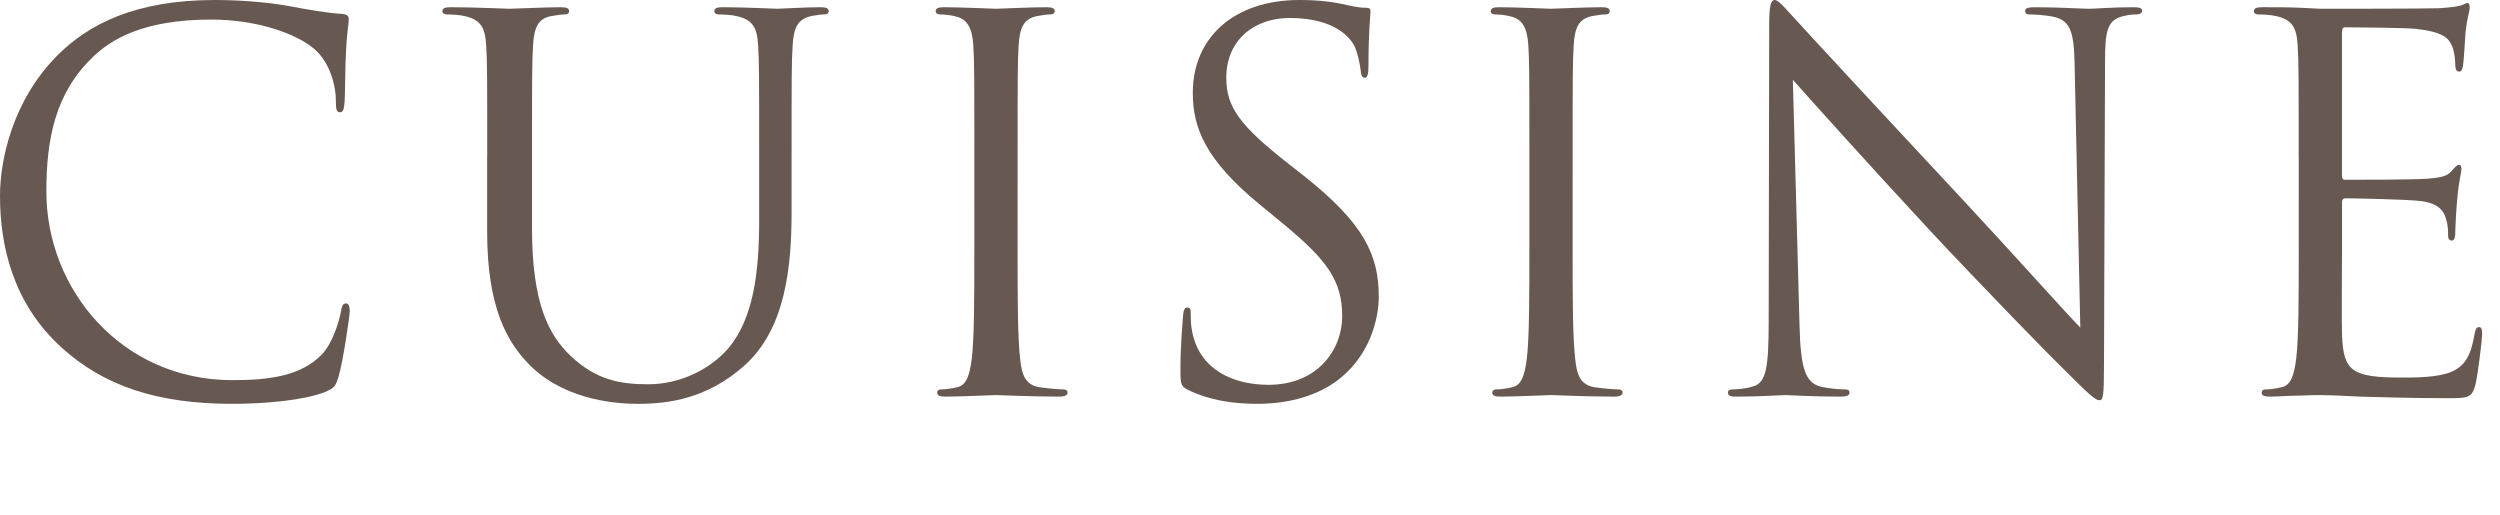 <?xml version="1.0" encoding="utf-8"?>
<!-- Generator: Adobe Illustrator 26.2.1, SVG Export Plug-In . SVG Version: 6.00 Build 0)  -->
<svg version="1.1" id="レイヤー_7" xmlns="http://www.w3.org/2000/svg" xmlns:xlink="http://www.w3.org/1999/xlink" x="0px"
	 y="0px" viewBox="0 0 131 27" style="enable-background:new 0 0 131 27;" xml:space="preserve">
<style type="text/css">
	.st0{fill:#675952;}
</style>
<g>
	<path class="st0" d="M3.267,18.247C0.647,15.898,0,12.821,0,10.257C0,8.448,0.621,5.29,3.023,2.888C4.643,1.269,7.099,0,11.256,0
		c1.08,0,2.592,0.081,3.914,0.323c1.025,0.189,1.89,0.352,2.753,0.405c0.297,0.027,0.352,0.135,0.352,0.297
		c0,0.216-0.081,0.54-0.135,1.512c-0.055,0.891-0.055,2.375-0.081,2.78c-0.027,0.404-0.081,0.566-0.243,0.566
		c-0.189,0-0.216-0.188-0.216-0.566c0-1.053-0.433-2.159-1.134-2.753c-0.945-0.811-3.023-1.539-5.398-1.539
		c-3.591,0-5.264,1.053-6.209,1.971c-1.97,1.89-2.429,4.292-2.429,7.045c0,5.155,3.968,9.879,9.744,9.879
		c2.024,0,3.617-0.242,4.696-1.35c0.567-0.594,0.918-1.781,0.999-2.267c0.054-0.297,0.108-0.405,0.271-0.405
		c0.135,0,0.188,0.188,0.188,0.405c0,0.188-0.324,2.537-0.594,3.455c-0.162,0.513-0.216,0.566-0.702,0.782
		c-1.079,0.432-3.131,0.621-4.858,0.621C8.125,21.162,5.398,20.163,3.267,18.247z"/>
	<path class="st0" d="M25.53,8.205c0-4.211,0-4.966-0.054-5.83c-0.055-0.918-0.271-1.35-1.161-1.539
		c-0.216-0.054-0.675-0.08-0.918-0.08c-0.107,0-0.216-0.055-0.216-0.162c0-0.162,0.135-0.216,0.432-0.216
		c1.215,0,2.861,0.081,3.104,0.081s1.862-0.081,2.672-0.081c0.298,0,0.433,0.054,0.433,0.216c0,0.107-0.108,0.162-0.216,0.162
		c-0.189,0-0.352,0.026-0.675,0.08c-0.729,0.108-0.945,0.595-0.999,1.539c-0.054,0.864-0.054,1.619-0.054,5.83v3.779
		c0,3.887,0.863,5.561,2.024,6.667c1.322,1.242,2.537,1.485,4.075,1.485c1.646,0,3.267-0.783,4.238-1.944
		c1.241-1.538,1.565-3.833,1.565-6.613V8.205c0-4.211,0-4.966-0.054-5.83c-0.054-0.918-0.271-1.35-1.161-1.539
		c-0.216-0.054-0.675-0.08-0.917-0.08c-0.108,0-0.217-0.055-0.217-0.162c0-0.162,0.136-0.216,0.433-0.216
		c1.214,0,2.699,0.081,2.861,0.081c0.188,0,1.457-0.081,2.267-0.081c0.297,0,0.433,0.054,0.433,0.216
		c0,0.107-0.108,0.162-0.217,0.162c-0.188,0-0.351,0.026-0.675,0.08c-0.729,0.162-0.944,0.595-0.998,1.539
		c-0.055,0.864-0.055,1.619-0.055,5.83v2.889c0,2.915-0.323,6.154-2.482,8.07c-1.944,1.728-3.969,1.998-5.561,1.998
		c-0.918,0-3.645-0.108-5.561-1.917c-1.323-1.269-2.349-3.158-2.349-7.099V8.205H25.53z"/>
	<path class="st0" d="M53.322,12.956c0,2.592,0,4.724,0.135,5.857c0.081,0.783,0.243,1.377,1.053,1.484
		c0.378,0.055,0.972,0.108,1.215,0.108c0.162,0,0.216,0.081,0.216,0.162c0,0.135-0.135,0.216-0.432,0.216
		c-1.484,0-3.186-0.081-3.32-0.081s-1.836,0.081-2.646,0.081c-0.297,0-0.432-0.054-0.432-0.216c0-0.081,0.054-0.162,0.216-0.162
		c0.243,0,0.566-0.054,0.81-0.108c0.54-0.107,0.675-0.701,0.783-1.484c0.135-1.134,0.135-3.266,0.135-5.857V8.205
		c0-4.211,0-4.966-0.054-5.83c-0.055-0.918-0.324-1.377-0.918-1.512c-0.297-0.081-0.647-0.107-0.837-0.107
		c-0.107,0-0.216-0.055-0.216-0.162c0-0.162,0.135-0.216,0.432-0.216c0.891,0,2.592,0.081,2.727,0.081s1.836-0.081,2.646-0.081
		c0.297,0,0.432,0.054,0.432,0.216c0,0.107-0.108,0.162-0.216,0.162c-0.189,0-0.351,0.026-0.675,0.08
		c-0.729,0.136-0.945,0.595-0.999,1.539c-0.054,0.864-0.054,1.619-0.054,5.83L53.322,12.956L53.322,12.956z"/>
	<path class="st0" d="M62.26,20.434c-0.378-0.189-0.405-0.297-0.405-1.026c0-1.35,0.108-2.429,0.136-2.861
		c0.026-0.297,0.081-0.432,0.216-0.432c0.162,0,0.188,0.081,0.188,0.297c0,0.243,0,0.621,0.081,0.999
		c0.405,1.997,2.187,2.753,3.995,2.753c2.591,0,3.86-1.862,3.86-3.59c0-1.862-0.783-2.942-3.104-4.858l-1.215-0.999
		c-2.861-2.349-3.509-4.021-3.509-5.857c0-2.89,2.159-4.86,5.587-4.86c1.053,0,1.836,0.107,2.511,0.27
		c0.513,0.108,0.729,0.135,0.944,0.135c0.217,0,0.271,0.055,0.271,0.189s-0.108,1.025-0.108,2.861c0,0.432-0.054,0.62-0.188,0.62
		c-0.162,0-0.189-0.135-0.216-0.351c-0.027-0.324-0.189-1.053-0.352-1.35s-0.891-1.431-3.374-1.431c-1.862,0-3.32,1.161-3.32,3.131
		c0,1.539,0.702,2.511,3.294,4.535l0.756,0.594c3.185,2.511,3.94,4.184,3.94,6.344c0,1.106-0.432,3.158-2.294,4.48
		c-1.161,0.81-2.619,1.134-4.076,1.134C64.608,21.162,63.366,20.973,62.26,20.434z"/>
	<path class="st0" d="M82.406,12.956c0,2.592,0,4.724,0.135,5.857c0.081,0.783,0.243,1.377,1.053,1.484
		c0.378,0.055,0.972,0.108,1.215,0.108c0.162,0,0.216,0.081,0.216,0.162c0,0.135-0.135,0.216-0.432,0.216
		c-1.484,0-3.186-0.081-3.32-0.081s-1.836,0.081-2.646,0.081c-0.297,0-0.432-0.054-0.432-0.216c0-0.081,0.054-0.162,0.216-0.162
		c0.243,0,0.566-0.054,0.81-0.108c0.54-0.107,0.675-0.701,0.783-1.484c0.135-1.134,0.135-3.266,0.135-5.857V8.205
		c0-4.211,0-4.966-0.054-5.83c-0.055-0.918-0.324-1.377-0.918-1.512C78.87,0.782,78.52,0.756,78.33,0.756
		c-0.107,0-0.216-0.055-0.216-0.162c0-0.162,0.135-0.216,0.432-0.216c0.891,0,2.592,0.081,2.727,0.081s1.836-0.081,2.646-0.081
		c0.297,0,0.432,0.054,0.432,0.216c0,0.107-0.108,0.162-0.216,0.162c-0.189,0-0.351,0.026-0.675,0.08
		c-0.729,0.136-0.945,0.595-0.999,1.539c-0.054,0.864-0.054,1.619-0.054,5.83L82.406,12.956L82.406,12.956z"/>
	<path class="st0" d="M94.297,17.113c0.055,2.213,0.324,2.915,1.053,3.131c0.513,0.135,1.107,0.162,1.35,0.162
		c0.136,0,0.216,0.054,0.216,0.162c0,0.162-0.161,0.216-0.485,0.216c-1.539,0-2.618-0.081-2.861-0.081s-1.377,0.081-2.591,0.081
		c-0.271,0-0.433-0.027-0.433-0.216c0-0.108,0.081-0.162,0.216-0.162c0.217,0,0.702-0.027,1.107-0.162
		c0.675-0.188,0.81-0.972,0.81-3.428L92.705,1.35c0-1.053,0.08-1.35,0.297-1.35c0.216,0,0.675,0.594,0.944,0.863
		c0.405,0.459,4.427,4.805,8.584,9.259c2.672,2.861,5.614,6.154,6.478,7.045l-0.297-13.712c-0.026-1.755-0.216-2.349-1.053-2.564
		c-0.485-0.108-1.106-0.135-1.322-0.135c-0.188,0-0.216-0.081-0.216-0.189c0-0.162,0.216-0.188,0.54-0.188
		c1.215,0,2.51,0.081,2.807,0.081s1.188-0.081,2.295-0.081c0.297,0,0.485,0.026,0.485,0.188c0,0.108-0.107,0.189-0.297,0.189
		c-0.135,0-0.323,0-0.647,0.08c-0.891,0.189-0.999,0.783-0.999,2.403l-0.054,15.817c0,1.781-0.054,1.916-0.243,1.916
		c-0.216,0-0.54-0.297-1.971-1.728c-0.297-0.27-4.184-4.237-7.045-7.314c-3.131-3.374-6.182-6.775-7.045-7.747L94.297,17.113z"/>
	<path class="st0" d="M120.451,8.205c0-4.211,0-4.966-0.054-5.83c-0.055-0.918-0.271-1.35-1.161-1.539
		c-0.216-0.054-0.675-0.08-0.918-0.08c-0.107,0-0.216-0.055-0.216-0.162c0-0.162,0.135-0.216,0.433-0.216c0.62,0,1.35,0,1.943,0.026
		l1.106,0.055c0.188,0,5.561,0,6.182-0.027c0.513-0.027,0.944-0.081,1.16-0.135c0.135-0.027,0.243-0.136,0.378-0.136
		c0.081,0,0.108,0.108,0.108,0.243c0,0.189-0.135,0.513-0.216,1.269c-0.027,0.271-0.081,1.458-0.136,1.782
		c-0.026,0.135-0.081,0.297-0.188,0.297c-0.162,0-0.216-0.136-0.216-0.352c0-0.188-0.027-0.647-0.162-0.972
		c-0.189-0.432-0.459-0.756-1.917-0.917c-0.458-0.055-3.4-0.081-3.697-0.081c-0.108,0-0.162,0.081-0.162,0.27v7.45
		c0,0.188,0.026,0.27,0.162,0.27c0.351,0,3.671,0,4.292-0.054c0.647-0.054,1.025-0.108,1.269-0.378
		c0.188-0.216,0.297-0.351,0.404-0.351c0.081,0,0.135,0.054,0.135,0.216s-0.135,0.621-0.216,1.512
		c-0.054,0.539-0.107,1.538-0.107,1.728c0,0.216,0,0.513-0.189,0.513c-0.135,0-0.188-0.108-0.188-0.243c0-0.27,0-0.54-0.108-0.891
		c-0.107-0.378-0.351-0.837-1.403-0.945c-0.729-0.08-3.401-0.135-3.86-0.135c-0.135,0-0.188,0.081-0.188,0.189v2.375
		c0,0.918-0.027,4.049,0,4.616c0.081,1.862,0.485,2.213,3.131,2.213c0.702,0,1.89,0,2.592-0.297
		c0.701-0.297,1.025-0.837,1.214-1.943c0.055-0.297,0.108-0.405,0.243-0.405c0.162,0,0.162,0.217,0.162,0.405
		c0,0.216-0.216,2.052-0.351,2.618c-0.189,0.702-0.405,0.702-1.458,0.702c-2.024,0-3.509-0.054-4.562-0.081
		c-1.053-0.054-1.7-0.081-2.105-0.081c-0.054,0-0.513,0-1.08,0.027c-0.539,0-1.16,0.054-1.565,0.054
		c-0.297,0-0.432-0.054-0.432-0.216c0-0.081,0.054-0.162,0.216-0.162c0.243,0,0.566-0.054,0.81-0.108
		c0.54-0.107,0.675-0.701,0.783-1.484c0.135-1.134,0.135-3.266,0.135-5.857V8.205H120.451z"/>
</g>
</svg>
